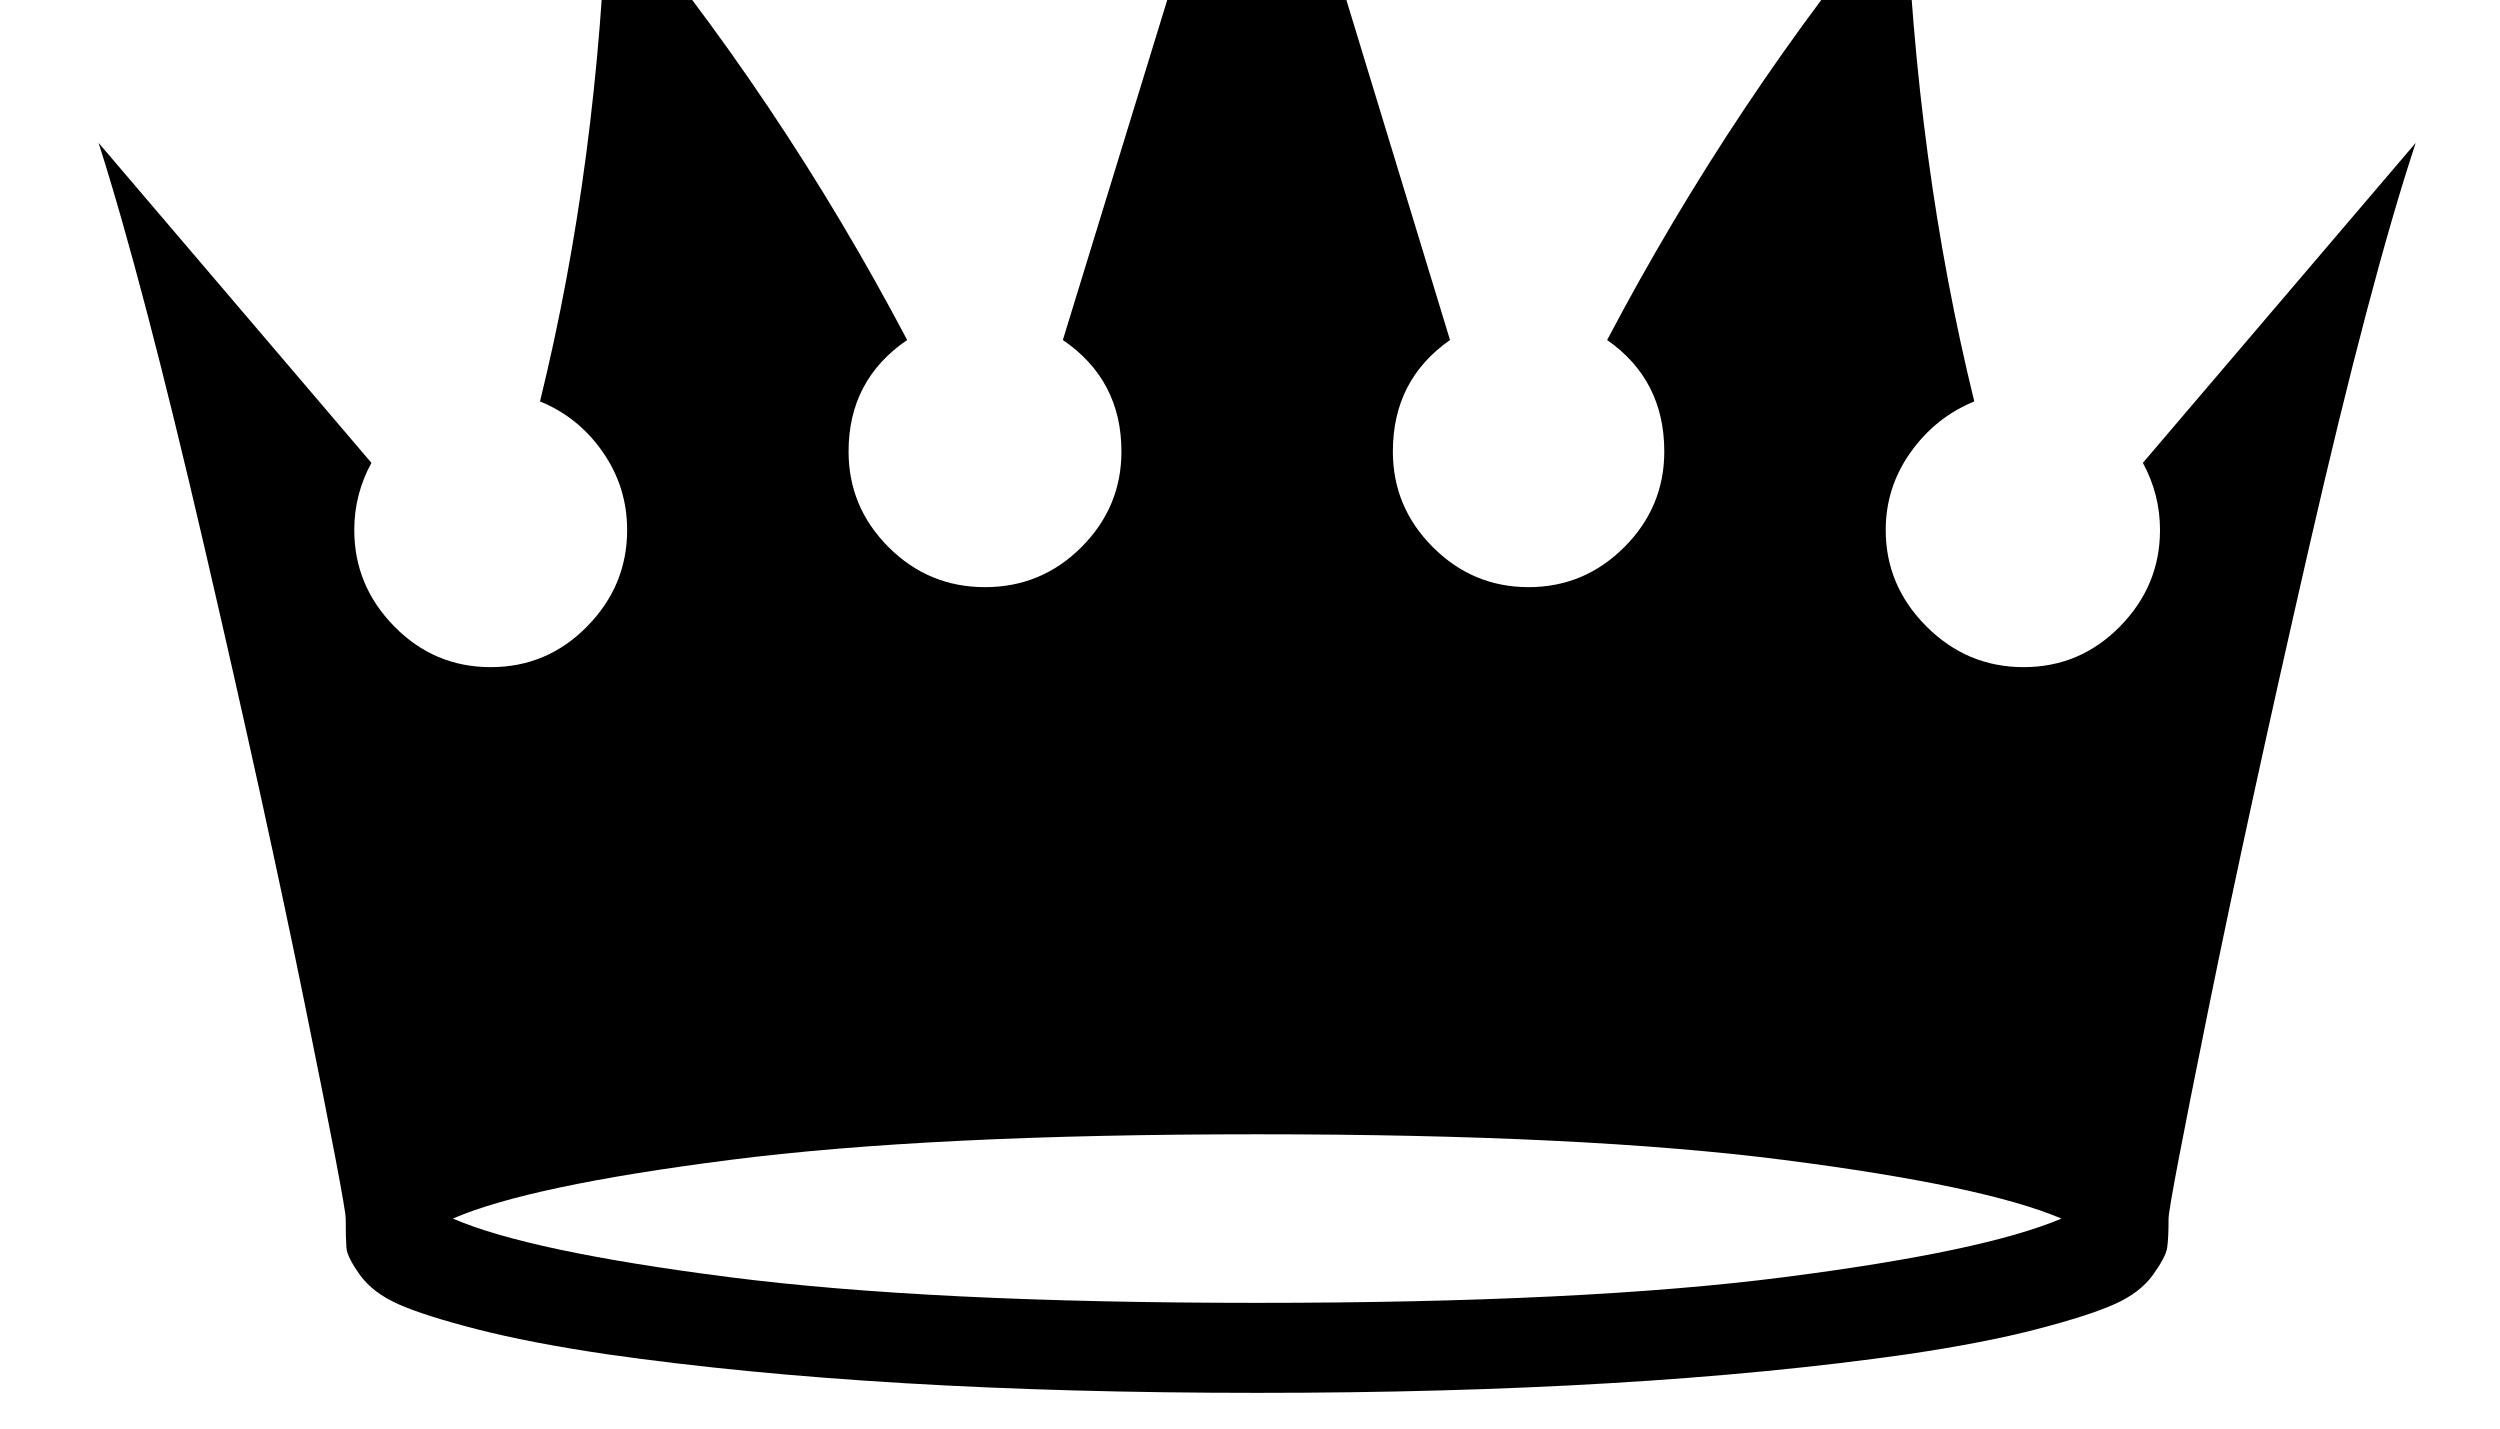<?xml version="1.0" encoding="UTF-8" standalone="no"?>
<svg
   version="1.1"
   viewBox="-10 0 1750 1000"
   id="svg1"
   sodipodi:docname="lessExpertgreater.svg"
   xmlns:inkscape="http://www.inkscape.org/namespaces/inkscape"
   xmlns:sodipodi="http://sodipodi.sourceforge.net/DTD/sodipodi-0.dtd"
   xmlns="http://www.w3.org/2000/svg"
   xmlns:svg="http://www.w3.org/2000/svg">
  <defs
     id="defs1" />
  <sodipodi:namedview
     id="namedview1"
     pagecolor="#ffffff"
     bordercolor="#000000"
     borderopacity="0.25"
     inkscape:showpageshadow="2"
     inkscape:pageopacity="0.0"
     inkscape:pagecheckerboard="0"
     inkscape:deskcolor="#d1d1d1" />
  <path
     fill="currentColor"
     d="M1490 324l191 -224q-32 97 -74.5 282.5t-70.5 323.5t-28 147q0 14 -1 20.5t-10 19t-27 20.5t-54.5 17.5t-90.5 17.5q-189 27 -455 27t-455 -27q-54 -8 -91 -17.5t-55 -17.5t-27 -20.5t-9.5 -19t-0.5 -20.5q0 -9 -28 -147t-71 -323.5t-74 -282.5l191 224q-12 22 -12 47 q0 39 28 67.5t67.5 28.5t67.5 -28.5t28 -67.5q0 -30 -17 -54.5t-44 -35.5q41 -167 47 -356q121 144 210 313q-41 28 -41 78q0 39 28 67t67.5 28t67.5 -28t28 -67q0 -50 -41 -78l136 -443l135 443q-40 28 -40 78q0 39 28 67t67 28t67 -28t28 -67q0 -50 -40 -78 q89 -169 209 -313q7 189 48 356q-27 11 -44.5 35.5t-17.5 54.5q0 39 28.5 67.5t68 28.5t67.5 -28.5t28 -67.5q0 -25 -12 -47zM870 912q229 0 369 -18t194 -41q-54 -23 -194 -41t-369 -18t-369.5 18t-193.5 41q53 23 193.5 41t369.5 18z"
     id="path1" />
</svg>
